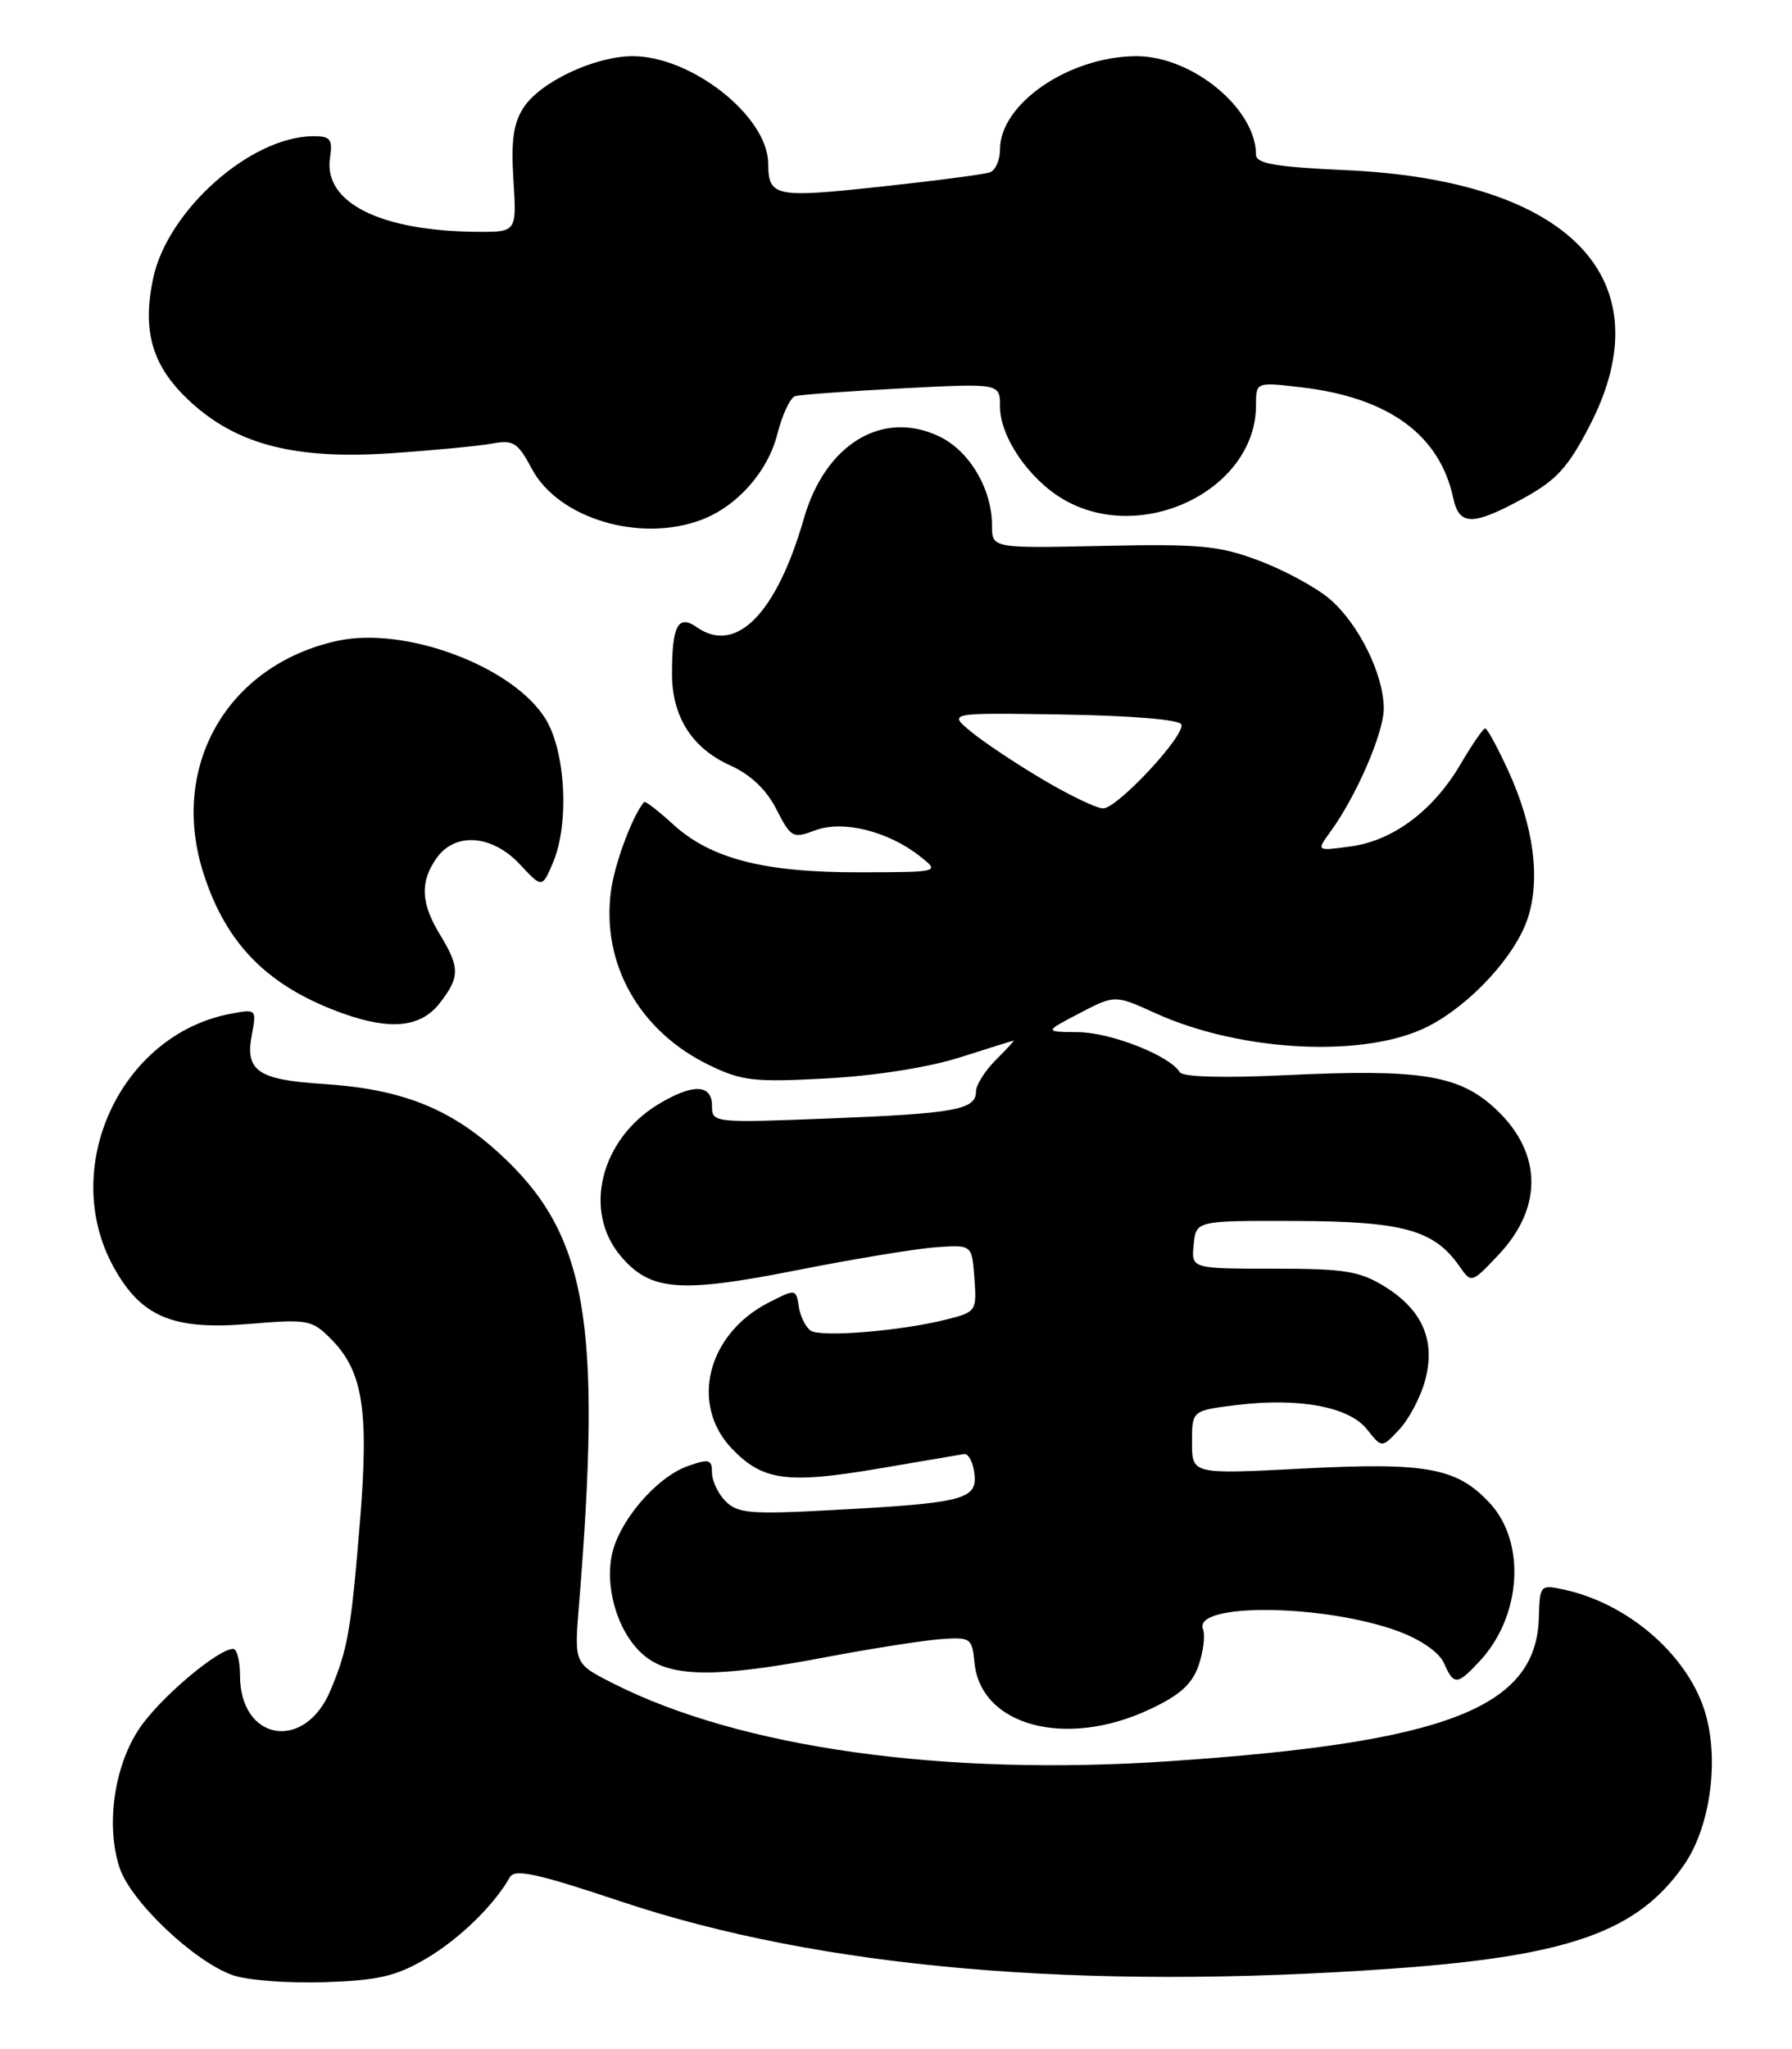 <?xml version="1.0" encoding="UTF-8" standalone="no"?>
<!DOCTYPE svg PUBLIC "-//W3C//DTD SVG 1.1//EN" "http://www.w3.org/Graphics/SVG/1.1/DTD/svg11.dtd" >
<svg xmlns="http://www.w3.org/2000/svg" xmlns:xlink="http://www.w3.org/1999/xlink" version="1.1" viewBox="0 0 224 256">
 <g >
 <path fill="currentColor"
d=" M 53.24 244.71 C 57.38 242.28 61.74 238.05 63.73 234.53 C 64.35 233.44 67.09 234.04 77.66 237.57 C 102.55 245.89 135.08 248.72 174.00 245.95 C 196.16 244.37 204.73 241.33 210.51 232.98 C 213.87 228.14 214.98 219.49 213.01 213.52 C 210.70 206.54 203.37 200.29 195.48 198.59 C 192.52 197.96 192.47 198.02 192.36 202.06 C 192.06 213.34 180.91 217.69 146.21 220.03 C 118.00 221.94 92.60 218.39 76.64 210.31 C 71.78 207.85 71.78 207.85 72.36 200.68 C 75.28 164.87 73.39 154.12 62.38 144.06 C 56.21 138.43 50.16 136.05 40.37 135.42 C 32.24 134.90 30.63 133.80 31.47 129.33 C 32.08 126.06 32.06 126.04 28.79 126.66 C 15.07 129.27 7.39 145.86 14.17 158.24 C 17.62 164.53 21.61 166.21 31.17 165.40 C 38.45 164.79 38.98 164.88 41.35 167.26 C 45.35 171.26 46.13 176.11 45.01 189.92 C 43.88 203.75 43.48 206.01 41.29 211.23 C 38.06 218.88 30.00 217.51 30.00 209.31 C 30.00 207.49 29.62 206.00 29.15 206.00 C 27.22 206.00 19.85 212.26 17.37 216.02 C 14.24 220.74 13.22 228.10 14.95 233.35 C 16.35 237.58 24.38 245.17 29.17 246.79 C 31.00 247.41 36.14 247.79 40.59 247.64 C 47.25 247.42 49.49 246.90 53.24 244.71 Z  M 143.61 213.60 C 147.46 211.81 149.00 210.44 149.82 208.08 C 150.42 206.36 150.67 204.31 150.37 203.53 C 149.10 200.21 165.53 200.39 174.79 203.80 C 177.62 204.85 179.89 206.43 180.49 207.77 C 181.73 210.57 182.13 210.56 184.91 207.59 C 190.19 201.97 190.80 192.71 186.21 187.77 C 182.11 183.37 178.35 182.67 162.87 183.47 C 149.00 184.19 149.00 184.19 149.00 180.21 C 149.00 176.23 149.00 176.23 154.46 175.55 C 162.31 174.57 168.65 175.74 170.88 178.58 C 172.73 180.92 172.73 180.92 174.90 178.60 C 176.10 177.33 177.55 174.60 178.12 172.53 C 179.49 167.55 177.86 163.70 173.13 160.76 C 169.97 158.80 168.15 158.50 159.21 158.50 C 148.91 158.50 148.91 158.50 149.21 155.50 C 149.50 152.50 149.50 152.50 162.00 152.54 C 175.38 152.59 179.25 153.66 182.41 158.17 C 183.93 160.35 183.93 160.35 187.34 156.74 C 193.06 150.67 192.75 143.62 186.52 138.15 C 182.11 134.28 177.16 133.54 160.83 134.32 C 152.90 134.70 147.85 134.56 147.47 133.95 C 146.19 131.87 138.89 129.00 134.79 128.95 C 130.50 128.91 130.50 128.91 134.93 126.59 C 139.36 124.28 139.36 124.28 144.43 126.58 C 155.19 131.47 170.80 132.21 178.57 128.20 C 183.90 125.45 189.50 119.33 191.00 114.63 C 192.57 109.70 191.70 103.22 188.55 96.33 C 187.21 93.40 185.90 91.00 185.65 91.00 C 185.40 91.00 184.01 93.01 182.57 95.47 C 179.17 101.27 174.13 105.04 168.81 105.75 C 164.54 106.33 164.54 106.33 166.30 103.91 C 169.55 99.46 172.98 91.53 172.97 88.50 C 172.95 84.20 169.79 77.85 166.16 74.79 C 164.44 73.34 160.47 71.20 157.34 70.03 C 152.36 68.16 149.95 67.94 137.83 68.20 C 124.00 68.50 124.00 68.50 124.00 65.65 C 124.00 61.07 121.17 56.31 117.38 54.51 C 110.29 51.15 103.15 55.49 100.48 64.79 C 97.08 76.64 92.01 81.80 87.12 78.37 C 84.76 76.72 84.00 78.13 84.00 84.18 C 84.00 89.53 86.50 93.47 91.25 95.61 C 93.83 96.78 95.79 98.63 97.05 101.11 C 98.87 104.66 99.10 104.79 101.89 103.74 C 105.34 102.43 111.02 103.84 115.00 106.98 C 117.50 108.96 117.50 108.96 107.43 108.98 C 95.49 109.00 88.84 107.29 84.13 102.98 C 82.28 101.29 80.65 100.03 80.51 100.20 C 79.07 101.89 76.85 107.82 76.38 111.24 C 75.13 120.36 79.89 128.83 88.65 133.07 C 92.73 135.05 94.27 135.22 103.35 134.73 C 109.42 134.40 116.12 133.34 120.00 132.10 C 123.58 130.96 126.59 130.02 126.70 130.01 C 126.82 130.01 125.80 131.10 124.45 132.45 C 123.10 133.80 122.00 135.56 122.00 136.35 C 122.00 138.64 119.42 139.11 103.75 139.73 C 89.14 140.30 89.00 140.28 89.00 138.15 C 89.00 135.41 86.57 135.36 82.24 137.99 C 75.06 142.37 72.85 151.29 77.56 156.89 C 81.28 161.31 84.92 161.60 99.71 158.67 C 106.74 157.28 114.53 156.00 117.00 155.82 C 121.50 155.50 121.50 155.50 121.80 159.70 C 122.10 163.80 122.03 163.91 118.30 164.85 C 112.64 166.28 102.66 167.10 101.35 166.25 C 100.72 165.84 100.04 164.48 99.85 163.24 C 99.50 161.01 99.47 161.00 96.07 162.74 C 88.40 166.67 86.20 175.47 91.50 181.00 C 95.33 184.99 98.41 185.41 109.73 183.49 C 115.10 182.58 119.95 181.75 120.50 181.66 C 121.05 181.57 121.64 182.68 121.80 184.11 C 122.18 187.34 120.48 187.78 103.98 188.66 C 93.88 189.21 92.21 189.07 90.71 187.57 C 89.77 186.63 89.00 185.01 89.00 183.98 C 89.00 182.33 88.64 182.23 86.03 183.14 C 82.03 184.53 77.25 190.16 76.45 194.41 C 75.61 198.91 77.48 204.45 80.71 206.98 C 84.01 209.58 89.75 209.60 103.20 207.04 C 108.86 205.97 115.30 204.96 117.50 204.79 C 121.34 204.51 121.51 204.63 121.81 207.71 C 122.57 215.60 133.17 218.46 143.61 213.60 Z  M 54.93 125.37 C 57.50 122.09 57.51 120.89 55.00 116.77 C 52.60 112.83 52.48 110.19 54.56 107.22 C 56.87 103.93 61.51 104.27 64.98 107.98 C 67.77 110.97 67.77 110.97 69.14 107.73 C 71.18 102.89 70.70 93.87 68.19 89.81 C 64.13 83.24 50.62 78.19 42.13 80.07 C 28.36 83.12 21.11 95.80 25.47 109.22 C 28.33 118.06 33.58 123.29 42.88 126.62 C 48.83 128.74 52.58 128.35 54.93 125.37 Z  M 87.68 64.94 C 92.16 63.25 96.00 58.90 97.18 54.19 C 97.79 51.79 98.78 49.68 99.39 49.49 C 100.00 49.31 106.01 48.87 112.75 48.52 C 125.00 47.88 125.00 47.88 125.00 50.79 C 125.00 54.58 128.62 59.87 132.93 62.39 C 142.76 68.13 157.00 61.17 157.00 50.63 C 157.00 47.72 157.00 47.72 162.67 48.39 C 173.59 49.67 179.98 54.33 181.66 62.25 C 182.40 65.71 184.12 65.71 190.47 62.23 C 194.57 59.98 196.03 58.37 198.72 53.16 C 208.15 34.92 196.31 22.52 168.25 21.26 C 159.42 20.86 157.00 20.44 157.00 19.32 C 157.00 13.56 149.00 6.99 142.02 7.02 C 133.61 7.06 125.00 12.96 125.00 18.67 C 125.00 19.98 124.44 21.27 123.75 21.53 C 123.06 21.78 116.88 22.59 110.00 23.33 C 96.83 24.75 96.05 24.59 96.02 20.40 C 95.97 14.52 86.40 6.98 79.04 7.02 C 74.30 7.05 67.55 10.23 65.46 13.42 C 64.17 15.39 63.87 17.56 64.18 22.50 C 64.59 29.00 64.59 29.00 59.55 28.96 C 47.49 28.85 40.44 25.30 41.25 19.75 C 41.60 17.35 41.32 17.00 39.08 17.02 C 31.31 17.09 20.96 26.28 19.16 34.71 C 17.70 41.50 19.06 45.92 23.98 50.36 C 29.79 55.61 37.05 57.43 48.97 56.62 C 54.21 56.26 59.85 55.72 61.50 55.42 C 64.17 54.92 64.72 55.27 66.49 58.59 C 69.80 64.78 80.00 67.84 87.68 64.94 Z  M 130.37 97.40 C 127.02 95.42 122.98 92.73 121.39 91.42 C 118.50 89.04 118.50 89.04 132.92 89.27 C 141.58 89.41 147.47 89.91 147.67 90.52 C 148.14 91.91 139.66 101.00 137.89 101.00 C 137.10 101.00 133.71 99.38 130.37 97.40 Z "/>
</g>
</svg>